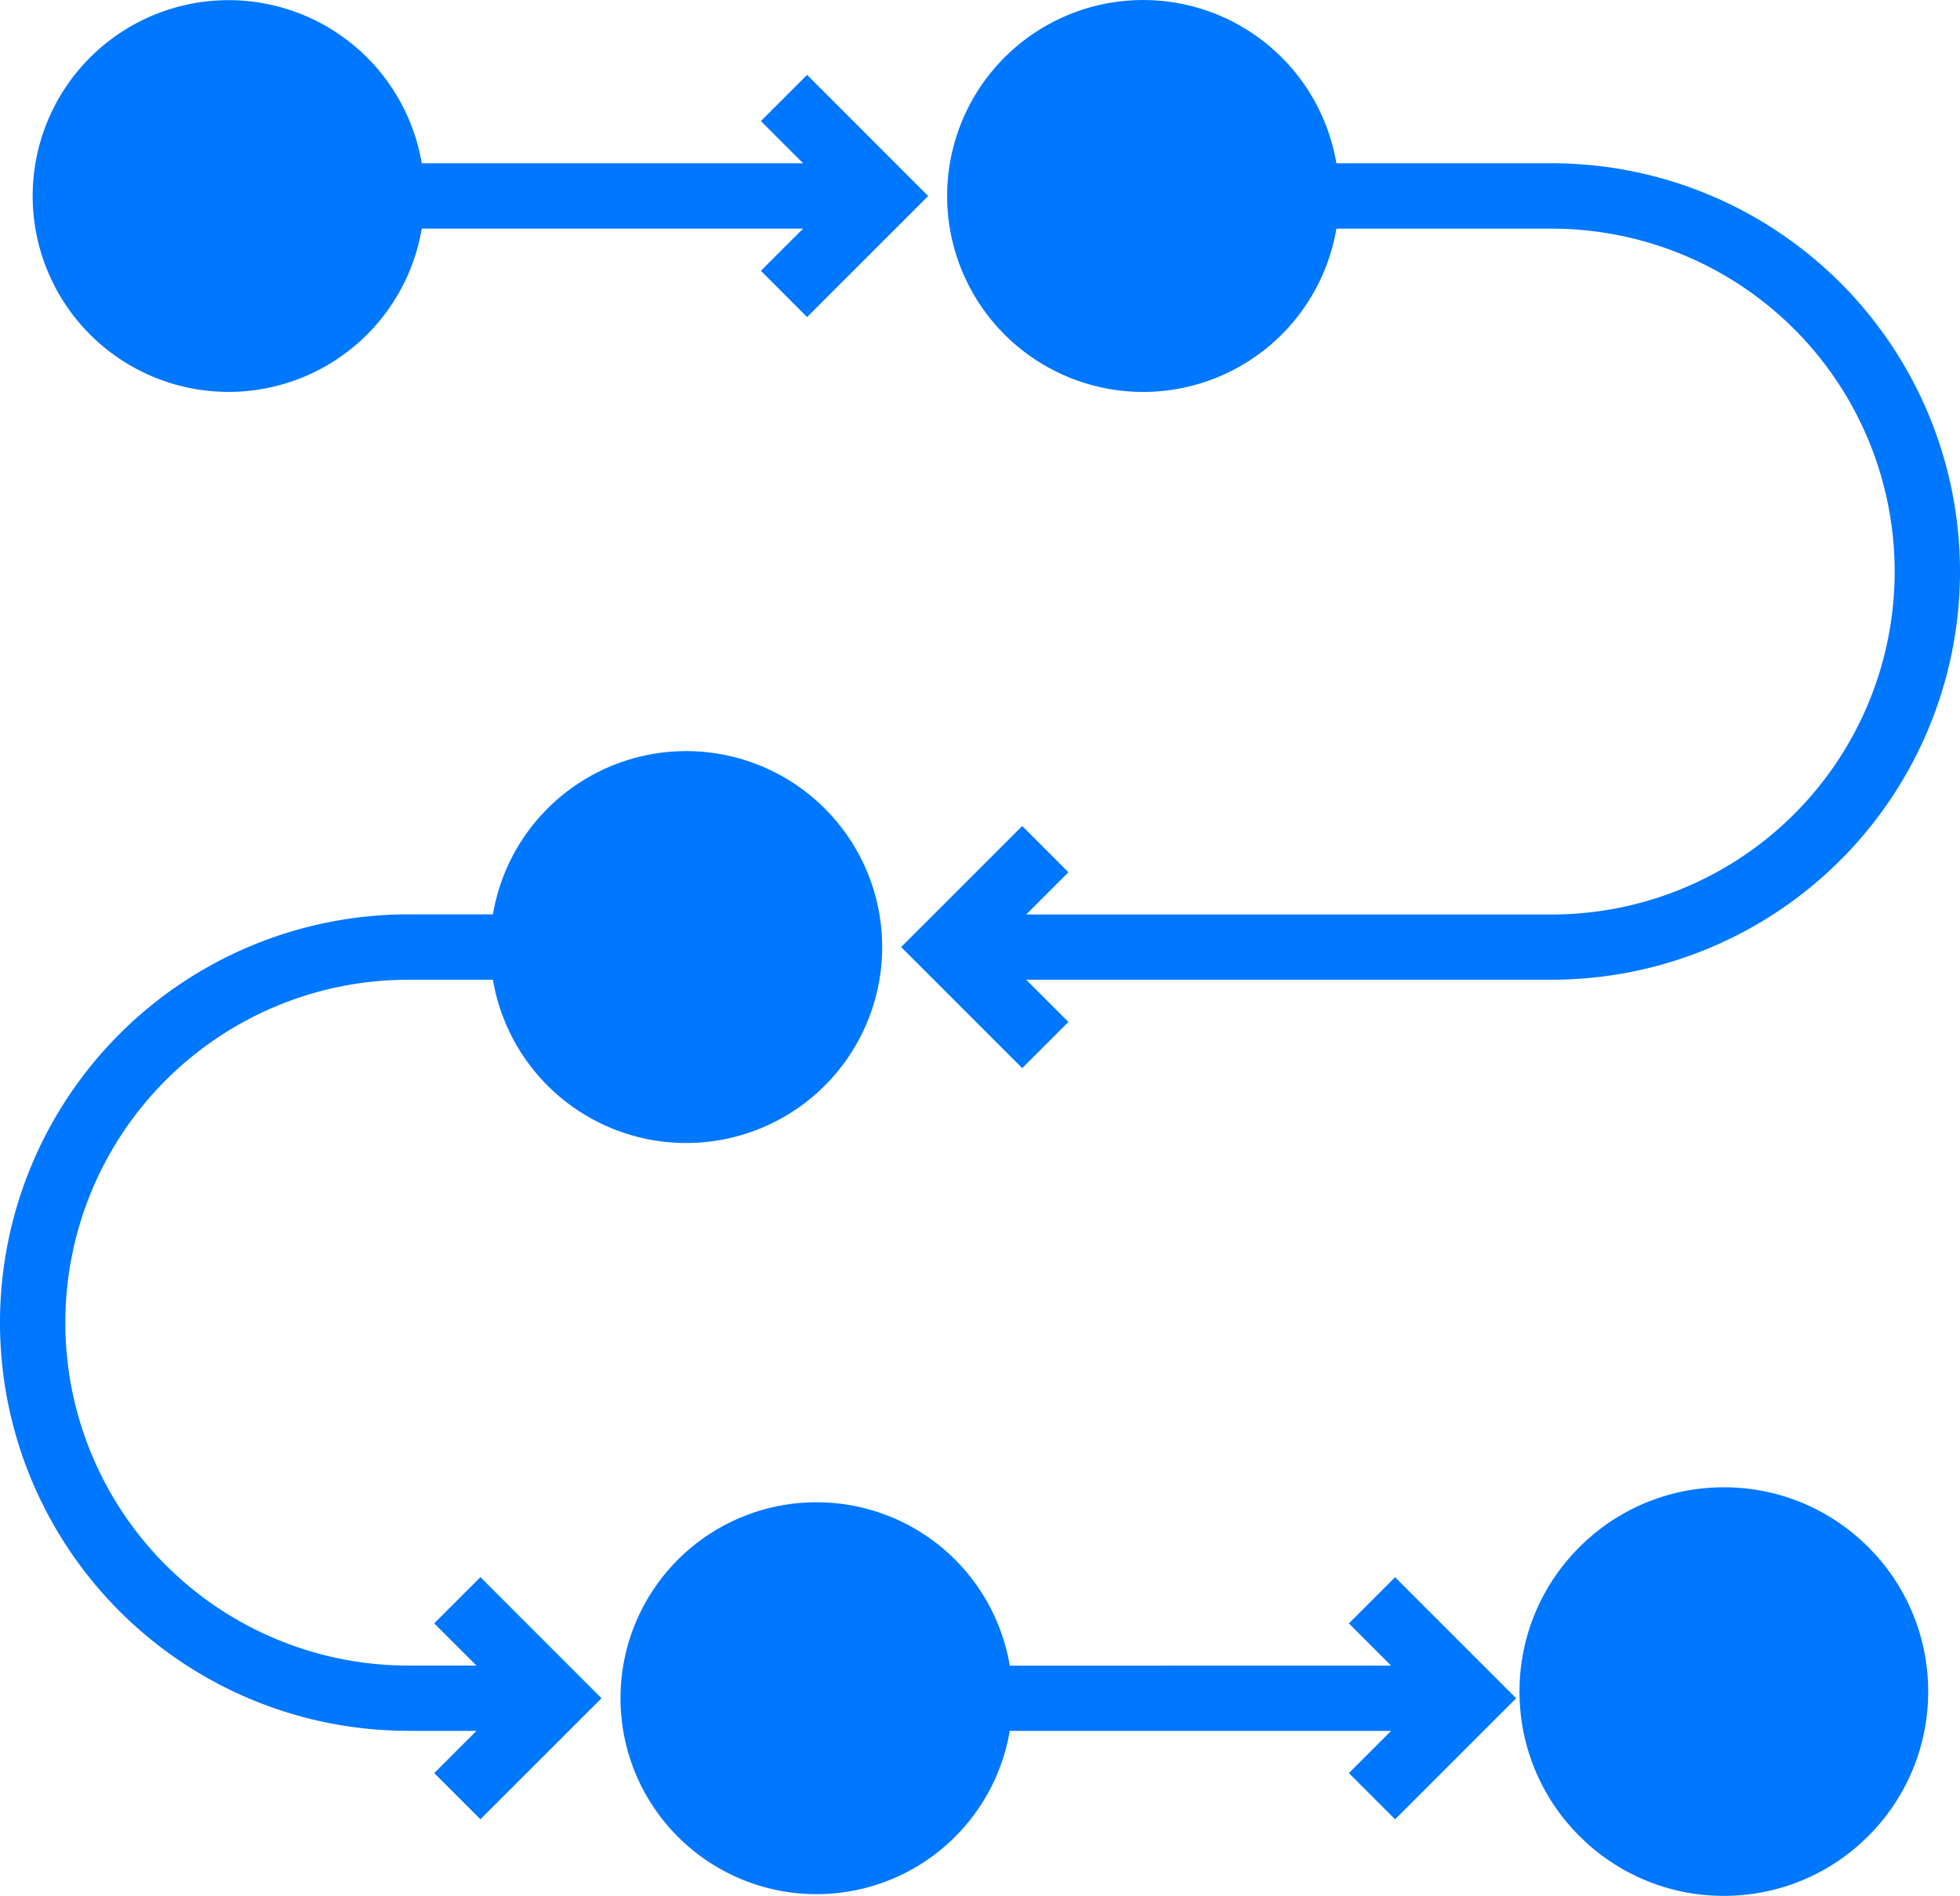 <svg xmlns="http://www.w3.org/2000/svg" width="119.892" height="116" viewBox="0 0 119.892 116"><defs><style>.a{fill:#07f;}</style></defs><g transform="translate(-2 -3)"><path class="a" d="M14.989,26.978A11.982,11.982,0,0,0,26.8,16.987H50.129l-2.584,2.584L50.371,22.4l7.407-7.407L50.371,7.582l-2.826,2.826,2.584,2.584H26.8A11.984,11.984,0,1,0,14.989,26.978Z" transform="translate(0.998)"/><path class="a" d="M69.378,12.991H56.21a11.989,11.989,0,1,0,0,4H69.378a20.981,20.981,0,1,1,0,41.962H37.235l2.584-2.584L36.993,53.54l-7.407,7.407,7.407,7.407,2.826-2.826-2.584-2.584H69.378a24.977,24.977,0,0,0,0-49.955Z" transform="translate(27.536 0)"/><circle class="a" cx="12.5" cy="12.5" r="12.5" transform="translate(94.946 94)"/><path class="a" d="M32.989,49A11.989,11.989,0,1,0,44.8,62.987H68.129l-2.584,2.584L68.371,68.4l7.407-7.407-7.407-7.407-2.826,2.826,2.584,2.584H44.8A11.982,11.982,0,0,0,32.989,49Z" transform="translate(18.966 45.917)"/><path class="a" d="M26.977,85.946h4.168l-2.584,2.584,2.826,2.826,7.407-7.407L31.388,76.54l-2.826,2.826,2.584,2.584H26.977a20.981,20.981,0,0,1,0-41.962h5.175a11.989,11.989,0,1,0,0-4H26.977a24.977,24.977,0,1,0,0,49.955Z" transform="translate(0 22.958)"/></g></svg>